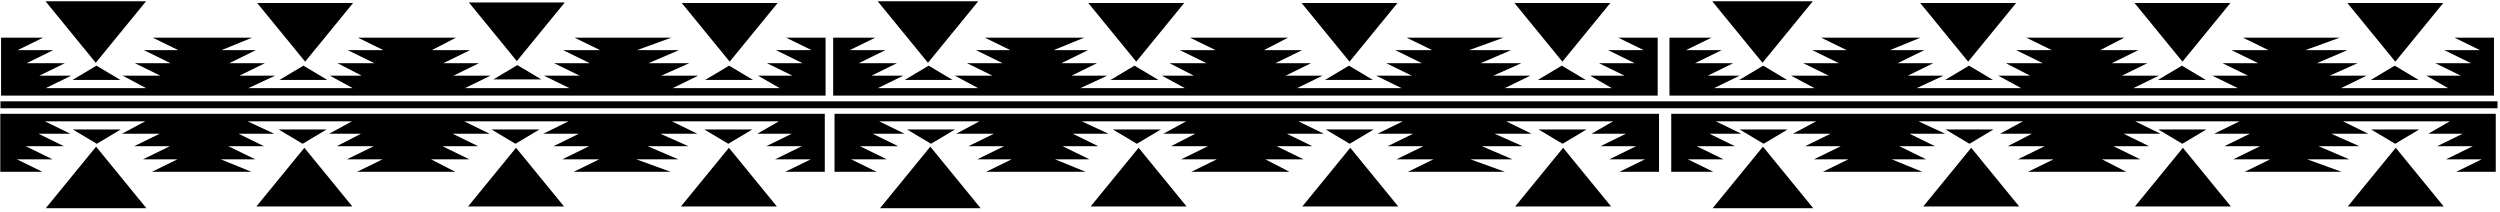 <?xml version="1.0" encoding="UTF-8"?>
<svg xmlns="http://www.w3.org/2000/svg" xmlns:xlink="http://www.w3.org/1999/xlink" width="567pt" height="48pt" viewBox="0 0 567 48" version="1.1">
<g id="surface1">
<path style=" stroke:none;fill-rule:nonzero;fill:rgb(0%,0%,0%);fill-opacity:1;" d="M 10.387 47.215 L 33.199 47.215 L 21.793 33.262 L 10.387 47.215 "/>
<path style=" stroke:none;fill-rule:nonzero;fill:rgb(0%,0%,0%);fill-opacity:1;" d="M 58.156 46.82 L 79.906 46.82 L 69.031 33.516 L 58.156 46.82 "/>
<path style=" stroke:none;fill-rule:nonzero;fill:rgb(0%,0%,0%);fill-opacity:1;" d="M 106.164 46.82 L 127.914 46.82 L 117.039 33.516 L 106.164 46.82 "/>
<path style=" stroke:none;fill-rule:nonzero;fill:rgb(0%,0%,0%);fill-opacity:1;" d="M 154.438 46.82 L 176.188 46.82 L 165.312 33.516 L 154.438 46.82 "/>
<path style=" stroke:none;fill-rule:nonzero;fill:rgb(0%,0%,0%);fill-opacity:1;" d="M 27.387 29.367 L 16.512 29.367 L 21.949 32.609 L 27.387 29.367 "/>
<path style=" stroke:none;fill-rule:nonzero;fill:rgb(0%,0%,0%);fill-opacity:1;" d="M 63.195 29.367 L 68.633 32.609 L 74.07 29.367 L 63.195 29.367 "/>
<path style=" stroke:none;fill-rule:nonzero;fill:rgb(0%,0%,0%);fill-opacity:1;" d="M 111.469 29.367 L 116.906 32.609 L 122.344 29.367 L 111.469 29.367 "/>
<path style=" stroke:none;fill-rule:nonzero;fill:rgb(0%,0%,0%);fill-opacity:1;" d="M 159.742 29.367 L 165.18 32.609 L 170.617 29.367 L 159.742 29.367 "/>
<path style=" stroke:none;fill-rule:nonzero;fill:rgb(0%,0%,0%);fill-opacity:1;" d="M 0.066 38.961 L 9.602 38.961 L 3.824 36.133 L 11.914 36.133 L 5.848 33.164 L 14.516 33.164 L 8.734 30.336 L 15.961 30.336 L 10.18 27.512 L 32.957 27.512 L 27.652 30.336 L 36.195 30.336 L 30.414 33.164 L 38.504 33.164 L 32.438 36.133 L 40.238 36.133 L 34.461 38.961 L 57.004 38.961 L 50.066 36.133 L 57.871 36.133 L 51.801 33.164 L 59.895 33.164 L 54.113 30.336 L 62.207 30.336 L 56.137 27.512 L 79.836 27.512 L 74.633 30.336 L 81.859 30.336 L 76.367 33.164 L 84.75 33.164 L 78.68 36.133 L 86.773 36.133 L 80.992 38.961 L 103.246 38.961 L 97.754 36.133 L 106.426 36.133 L 100.355 33.164 L 108.449 33.164 L 102.668 30.336 L 111.051 30.336 L 105.27 27.512 L 128.969 27.512 L 123.188 30.336 L 131.281 30.336 L 125.504 33.164 L 133.594 33.164 L 127.523 36.133 L 135.906 36.133 L 130.125 38.961 L 152.094 38.961 L 144.289 36.133 L 153.824 36.133 L 146.891 33.164 L 156.137 33.164 L 149.777 30.336 L 158.16 30.336 L 152.379 27.512 L 176.66 27.512 L 171.746 30.336 L 179.551 30.336 L 173.77 33.164 L 181.859 33.164 L 175.789 36.133 L 183.883 36.133 L 178.105 38.961 L 187.062 38.961 L 187.062 25.812 L 0.066 25.812 L 0.066 38.961 "/>
<path style=" stroke:none;fill-rule:nonzero;fill:rgb(0%,0%,0%);fill-opacity:1;" d="M 199.59 47.215 L 222.402 47.215 L 210.996 33.262 L 199.59 47.215 "/>
<path style=" stroke:none;fill-rule:nonzero;fill:rgb(0%,0%,0%);fill-opacity:1;" d="M 247.359 46.82 L 269.109 46.82 L 258.234 33.516 L 247.359 46.82 "/>
<path style=" stroke:none;fill-rule:nonzero;fill:rgb(0%,0%,0%);fill-opacity:1;" d="M 295.367 46.82 L 317.117 46.82 L 306.242 33.516 L 295.367 46.82 "/>
<path style=" stroke:none;fill-rule:nonzero;fill:rgb(0%,0%,0%);fill-opacity:1;" d="M 343.641 46.82 L 365.391 46.82 L 354.516 33.516 L 343.641 46.82 "/>
<path style=" stroke:none;fill-rule:nonzero;fill:rgb(0%,0%,0%);fill-opacity:1;" d="M 216.59 29.367 L 205.715 29.367 L 211.152 32.609 L 216.59 29.367 "/>
<path style=" stroke:none;fill-rule:nonzero;fill:rgb(0%,0%,0%);fill-opacity:1;" d="M 252.398 29.367 L 257.836 32.609 L 263.273 29.367 L 252.398 29.367 "/>
<path style=" stroke:none;fill-rule:nonzero;fill:rgb(0%,0%,0%);fill-opacity:1;" d="M 300.672 29.367 L 306.109 32.609 L 311.547 29.367 L 300.672 29.367 "/>
<path style=" stroke:none;fill-rule:nonzero;fill:rgb(0%,0%,0%);fill-opacity:1;" d="M 348.945 29.367 L 354.383 32.609 L 359.82 29.367 L 348.945 29.367 "/>
<path style=" stroke:none;fill-rule:nonzero;fill:rgb(0%,0%,0%);fill-opacity:1;" d="M 189.27 38.961 L 198.809 38.961 L 193.027 36.133 L 201.117 36.133 L 195.051 33.164 L 203.719 33.164 L 197.941 30.336 L 205.164 30.336 L 199.387 27.512 L 222.16 27.512 L 216.855 30.336 L 225.398 30.336 L 219.617 33.164 L 227.711 33.164 L 221.641 36.133 L 229.441 36.133 L 223.664 38.961 L 246.207 38.961 L 239.27 36.133 L 247.074 36.133 L 241.004 33.164 L 249.098 33.164 L 243.316 30.336 L 251.41 30.336 L 245.34 27.512 L 269.039 27.512 L 263.836 30.336 L 271.062 30.336 L 265.57 33.164 L 273.953 33.164 L 267.883 36.133 L 275.977 36.133 L 270.195 38.961 L 292.449 38.961 L 286.961 36.133 L 295.629 36.133 L 289.559 33.164 L 297.652 33.164 L 291.871 30.336 L 300.254 30.336 L 294.473 27.512 L 318.172 27.512 L 312.395 30.336 L 320.484 30.336 L 314.703 33.164 L 322.797 33.164 L 316.727 36.133 L 325.109 36.133 L 319.328 38.961 L 341.297 38.961 L 333.492 36.133 L 343.027 36.133 L 336.094 33.164 L 345.34 33.164 L 338.984 30.336 L 347.363 30.336 L 341.586 27.512 L 365.863 27.512 L 360.949 30.336 L 368.754 30.336 L 362.973 33.164 L 371.062 33.164 L 364.996 36.133 L 373.09 36.133 L 367.309 38.961 L 376.266 38.961 L 376.266 25.812 L 189.27 25.812 L 189.27 38.961 "/>
<path style=" stroke:none;fill-rule:nonzero;fill:rgb(0%,0%,0%);fill-opacity:1;" d="M 388.43 47.215 L 411.242 47.215 L 399.836 33.262 L 388.43 47.215 "/>
<path style=" stroke:none;fill-rule:nonzero;fill:rgb(0%,0%,0%);fill-opacity:1;" d="M 436.195 46.82 L 457.945 46.82 L 447.07 33.516 L 436.195 46.82 "/>
<path style=" stroke:none;fill-rule:nonzero;fill:rgb(0%,0%,0%);fill-opacity:1;" d="M 484.207 46.82 L 505.957 46.82 L 495.082 33.516 L 484.207 46.82 "/>
<path style=" stroke:none;fill-rule:nonzero;fill:rgb(0%,0%,0%);fill-opacity:1;" d="M 532.48 46.82 L 554.23 46.82 L 543.355 33.516 L 532.48 46.82 "/>
<path style=" stroke:none;fill-rule:nonzero;fill:rgb(0%,0%,0%);fill-opacity:1;" d="M 394.555 29.367 L 399.992 32.609 L 405.43 29.367 L 394.555 29.367 "/>
<path style=" stroke:none;fill-rule:nonzero;fill:rgb(0%,0%,0%);fill-opacity:1;" d="M 441.238 29.367 L 446.676 32.609 L 452.113 29.367 L 441.238 29.367 "/>
<path style=" stroke:none;fill-rule:nonzero;fill:rgb(0%,0%,0%);fill-opacity:1;" d="M 489.512 29.367 L 494.949 32.609 L 500.387 29.367 L 489.512 29.367 "/>
<path style=" stroke:none;fill-rule:nonzero;fill:rgb(0%,0%,0%);fill-opacity:1;" d="M 537.785 29.367 L 543.223 32.609 L 548.66 29.367 L 537.785 29.367 "/>
<path style=" stroke:none;fill-rule:nonzero;fill:rgb(0%,0%,0%);fill-opacity:1;" d="M 379.035 38.961 L 388.574 38.961 L 382.793 36.133 L 390.887 36.133 L 384.816 33.164 L 393.488 33.164 L 387.707 30.336 L 394.934 30.336 L 389.152 27.512 L 411.926 27.512 L 406.621 30.336 L 415.164 30.336 L 409.383 33.164 L 417.477 33.164 L 411.406 36.133 L 419.211 36.133 L 413.43 38.961 L 435.973 38.961 L 429.039 36.133 L 436.84 36.133 L 430.773 33.164 L 438.863 33.164 L 433.086 30.336 L 441.176 30.336 L 435.105 27.512 L 458.809 27.512 L 453.605 30.336 L 460.828 30.336 L 455.34 33.164 L 463.723 33.164 L 457.652 36.133 L 465.742 36.133 L 459.965 38.961 L 482.219 38.961 L 476.727 36.133 L 485.398 36.133 L 479.328 33.164 L 487.422 33.164 L 481.641 30.336 L 490.02 30.336 L 484.242 27.512 L 507.941 27.512 L 502.16 30.336 L 510.254 30.336 L 504.473 33.164 L 512.566 33.164 L 506.496 36.133 L 514.879 36.133 L 509.098 38.961 L 531.062 38.961 L 523.258 36.133 L 532.797 36.133 L 525.859 33.164 L 535.109 33.164 L 528.75 30.336 L 537.133 30.336 L 531.352 27.512 L 555.629 27.512 L 550.715 30.336 L 558.52 30.336 L 552.738 33.164 L 560.832 33.164 L 554.762 36.133 L 562.855 36.133 L 557.074 38.961 L 566.035 38.961 L 566.035 25.812 L 379.035 25.812 L 379.035 38.961 "/>
<path style=" stroke:none;fill-rule:nonzero;fill:rgb(0%,0%,0%);fill-opacity:1;" d="M 33.125 0.285 L 10.316 0.285 L 21.719 14.238 L 33.125 0.285 "/>
<path style=" stroke:none;fill-rule:nonzero;fill:rgb(0%,0%,0%);fill-opacity:1;" d="M 80.082 0.68 L 58.332 0.68 L 69.207 13.984 L 80.082 0.68 "/>
<path style=" stroke:none;fill-rule:nonzero;fill:rgb(0%,0%,0%);fill-opacity:1;" d="M 128.09 0.555 L 106.34 0.555 L 117.215 13.859 L 128.09 0.555 "/>
<path style=" stroke:none;fill-rule:nonzero;fill:rgb(0%,0%,0%);fill-opacity:1;" d="M 176.367 0.68 L 154.617 0.68 L 165.492 13.984 L 176.367 0.68 "/>
<path style=" stroke:none;fill-rule:nonzero;fill:rgb(0%,0%,0%);fill-opacity:1;" d="M 27.312 18.133 L 21.875 14.891 L 16.438 18.133 L 27.312 18.133 "/>
<path style=" stroke:none;fill-rule:nonzero;fill:rgb(0%,0%,0%);fill-opacity:1;" d="M 63.371 18.133 L 74.246 18.133 L 68.809 14.891 L 63.371 18.133 "/>
<path style=" stroke:none;fill-rule:nonzero;fill:rgb(0%,0%,0%);fill-opacity:1;" d="M 122.77 18.008 L 117.336 14.766 L 111.895 18.008 L 122.77 18.008 "/>
<path style=" stroke:none;fill-rule:nonzero;fill:rgb(0%,0%,0%);fill-opacity:1;" d="M 159.922 18.133 L 170.797 18.133 L 165.359 14.891 L 159.922 18.133 "/>
<path style=" stroke:none;fill-rule:nonzero;fill:rgb(0%,0%,0%);fill-opacity:1;" d="M 187.242 19.988 L 187.242 8.539 L 178.281 8.539 L 184.062 11.367 L 175.969 11.367 L 182.039 14.336 L 173.945 14.336 L 179.727 17.164 L 171.922 17.164 L 176.836 19.988 L 152.559 19.988 L 158.34 17.164 L 149.957 17.164 L 156.316 14.336 L 147.066 14.336 L 154.004 11.367 L 144.465 11.367 L 152.27 8.539 L 130.305 8.539 L 136.086 11.367 L 127.703 11.367 L 133.773 14.336 L 125.68 14.336 L 131.461 17.164 L 123.367 17.164 L 129.148 19.988 L 105.449 19.988 L 111.23 17.164 L 102.848 17.164 L 108.629 14.336 L 100.535 14.336 L 106.605 11.367 L 97.934 11.367 L 103.426 8.539 L 81.168 8.539 L 86.949 11.367 L 78.855 11.367 L 84.926 14.336 L 76.547 14.336 L 82.035 17.164 L 74.812 17.164 L 80.016 19.988 L 56.312 19.988 L 62.383 17.164 L 54.289 17.164 L 60.07 14.336 L 51.977 14.336 L 58.047 11.367 L 50.246 11.367 L 57.18 8.539 L 34.637 8.539 L 40.418 11.367 L 32.613 11.367 L 38.684 14.336 L 30.59 14.336 L 36.371 17.164 L 27.828 17.164 L 33.133 19.988 L 10.359 19.988 L 16.141 17.164 L 8.914 17.164 L 14.695 14.336 L 6.023 14.336 L 12.094 11.367 L 4 11.367 L 9.781 8.539 L 0.242 8.539 L 0.242 21.688 L 187.242 21.688 L 187.242 19.988 "/>
<path style=" stroke:none;fill-rule:nonzero;fill:rgb(0%,0%,0%);fill-opacity:1;" d="M 221.867 0.285 L 199.055 0.285 L 210.461 14.238 L 221.867 0.285 "/>
<path style=" stroke:none;fill-rule:nonzero;fill:rgb(0%,0%,0%);fill-opacity:1;" d="M 268.574 0.68 L 246.824 0.68 L 257.699 13.984 L 268.574 0.68 "/>
<path style=" stroke:none;fill-rule:nonzero;fill:rgb(0%,0%,0%);fill-opacity:1;" d="M 316.949 0.68 L 295.199 0.68 L 306.074 13.984 L 316.949 0.68 "/>
<path style=" stroke:none;fill-rule:nonzero;fill:rgb(0%,0%,0%);fill-opacity:1;" d="M 365.223 0.68 L 343.473 0.68 L 354.348 13.984 L 365.223 0.68 "/>
<path style=" stroke:none;fill-rule:nonzero;fill:rgb(0%,0%,0%);fill-opacity:1;" d="M 216.055 18.133 L 210.617 14.891 L 205.18 18.133 L 216.055 18.133 "/>
<path style=" stroke:none;fill-rule:nonzero;fill:rgb(0%,0%,0%);fill-opacity:1;" d="M 251.863 18.133 L 262.738 18.133 L 257.301 14.891 L 251.863 18.133 "/>
<path style=" stroke:none;fill-rule:nonzero;fill:rgb(0%,0%,0%);fill-opacity:1;" d="M 300.504 18.133 L 311.379 18.133 L 305.941 14.891 L 300.504 18.133 "/>
<path style=" stroke:none;fill-rule:nonzero;fill:rgb(0%,0%,0%);fill-opacity:1;" d="M 348.777 18.133 L 359.652 18.133 L 354.215 14.891 L 348.777 18.133 "/>
<path style=" stroke:none;fill-rule:nonzero;fill:rgb(0%,0%,0%);fill-opacity:1;" d="M 375.965 19.988 L 375.965 8.539 L 367.004 8.539 L 372.785 11.367 L 364.691 11.367 L 370.762 14.336 L 362.668 14.336 L 368.449 17.164 L 360.645 17.164 L 365.559 19.988 L 341.281 19.988 L 347.062 17.164 L 338.68 17.164 L 345.039 14.336 L 335.789 14.336 L 342.727 11.367 L 333.188 11.367 L 340.992 8.539 L 319.027 8.539 L 324.809 11.367 L 316.426 11.367 L 322.492 14.336 L 314.402 14.336 L 320.184 17.164 L 312.09 17.164 L 317.871 19.988 L 294.172 19.988 L 299.949 17.164 L 291.57 17.164 L 297.348 14.336 L 289.258 14.336 L 295.324 11.367 L 286.656 11.367 L 292.148 8.539 L 269.891 8.539 L 275.672 11.367 L 267.578 11.367 L 273.648 14.336 L 265.27 14.336 L 270.758 17.164 L 263.535 17.164 L 268.734 19.988 L 245.035 19.988 L 251.105 17.164 L 243.012 17.164 L 248.793 14.336 L 240.699 14.336 L 246.77 11.367 L 238.969 11.367 L 245.902 8.539 L 223.359 8.539 L 229.141 11.367 L 221.336 11.367 L 227.406 14.336 L 219.312 14.336 L 225.094 17.164 L 216.551 17.164 L 221.855 19.988 L 199.082 19.988 L 204.863 17.164 L 197.637 17.164 L 203.414 14.336 L 194.746 14.336 L 200.816 11.367 L 192.723 11.367 L 198.504 8.539 L 188.965 8.539 L 188.965 21.688 L 375.965 21.688 L 375.965 19.988 "/>
<path style=" stroke:none;fill-rule:nonzero;fill:rgb(0%,0%,0%);fill-opacity:1;" d="M 411.145 0.285 L 388.332 0.285 L 399.738 14.238 L 411.145 0.285 "/>
<path style=" stroke:none;fill-rule:nonzero;fill:rgb(0%,0%,0%);fill-opacity:1;" d="M 457.254 0.68 L 435.504 0.68 L 446.379 13.984 L 457.254 0.68 "/>
<path style=" stroke:none;fill-rule:nonzero;fill:rgb(0%,0%,0%);fill-opacity:1;" d="M 505.859 0.68 L 484.109 0.68 L 494.984 13.984 L 505.859 0.68 "/>
<path style=" stroke:none;fill-rule:nonzero;fill:rgb(0%,0%,0%);fill-opacity:1;" d="M 554.133 0.68 L 532.383 0.68 L 543.258 13.984 L 554.133 0.68 "/>
<path style=" stroke:none;fill-rule:nonzero;fill:rgb(0%,0%,0%);fill-opacity:1;" d="M 405.332 18.133 L 399.895 14.891 L 394.453 18.133 L 405.332 18.133 "/>
<path style=" stroke:none;fill-rule:nonzero;fill:rgb(0%,0%,0%);fill-opacity:1;" d="M 452.016 18.133 L 446.578 14.891 L 441.141 18.133 L 452.016 18.133 "/>
<path style=" stroke:none;fill-rule:nonzero;fill:rgb(0%,0%,0%);fill-opacity:1;" d="M 489.414 18.133 L 500.289 18.133 L 494.852 14.891 L 489.414 18.133 "/>
<path style=" stroke:none;fill-rule:nonzero;fill:rgb(0%,0%,0%);fill-opacity:1;" d="M 537.688 18.133 L 548.562 18.133 L 543.125 14.891 L 537.688 18.133 "/>
<path style=" stroke:none;fill-rule:nonzero;fill:rgb(0%,0%,0%);fill-opacity:1;" d="M 565.633 19.988 L 565.633 8.539 L 556.672 8.539 L 562.453 11.367 L 554.359 11.367 L 560.43 14.336 L 552.34 14.336 L 558.117 17.164 L 550.312 17.164 L 555.227 19.988 L 530.949 19.988 L 536.73 17.164 L 528.348 17.164 L 534.707 14.336 L 525.457 14.336 L 532.395 11.367 L 522.855 11.367 L 530.66 8.539 L 508.695 8.539 L 514.477 11.367 L 506.094 11.367 L 512.164 14.336 L 504.07 14.336 L 509.852 17.164 L 501.758 17.164 L 507.539 19.988 L 483.84 19.988 L 489.617 17.164 L 481.238 17.164 L 487.02 14.336 L 478.926 14.336 L 484.996 11.367 L 476.324 11.367 L 481.816 8.539 L 459.562 8.539 L 465.34 11.367 L 457.25 11.367 L 463.316 14.336 L 454.938 14.336 L 460.43 17.164 L 453.203 17.164 L 458.406 19.988 L 434.703 19.988 L 440.773 17.164 L 432.684 17.164 L 438.465 14.336 L 430.371 14.336 L 436.438 11.367 L 428.637 11.367 L 435.57 8.539 L 413.027 8.539 L 418.809 11.367 L 411.004 11.367 L 417.074 14.336 L 408.98 14.336 L 414.762 17.164 L 406.219 17.164 L 411.523 19.988 L 388.75 19.988 L 394.531 17.164 L 387.305 17.164 L 393.086 14.336 L 384.414 14.336 L 390.484 11.367 L 382.391 11.367 L 388.172 8.539 L 378.633 8.539 L 378.633 21.688 L 565.633 21.688 L 565.633 19.988 "/>
<path style=" stroke:none;fill-rule:nonzero;fill:rgb(0%,0%,0%);fill-opacity:1;" d="M 0.109 24.555 L 566.434 24.555 L 566.434 22.98 L 0.109 22.98 Z M 0.109 24.555 "/>
</g>
</svg>
